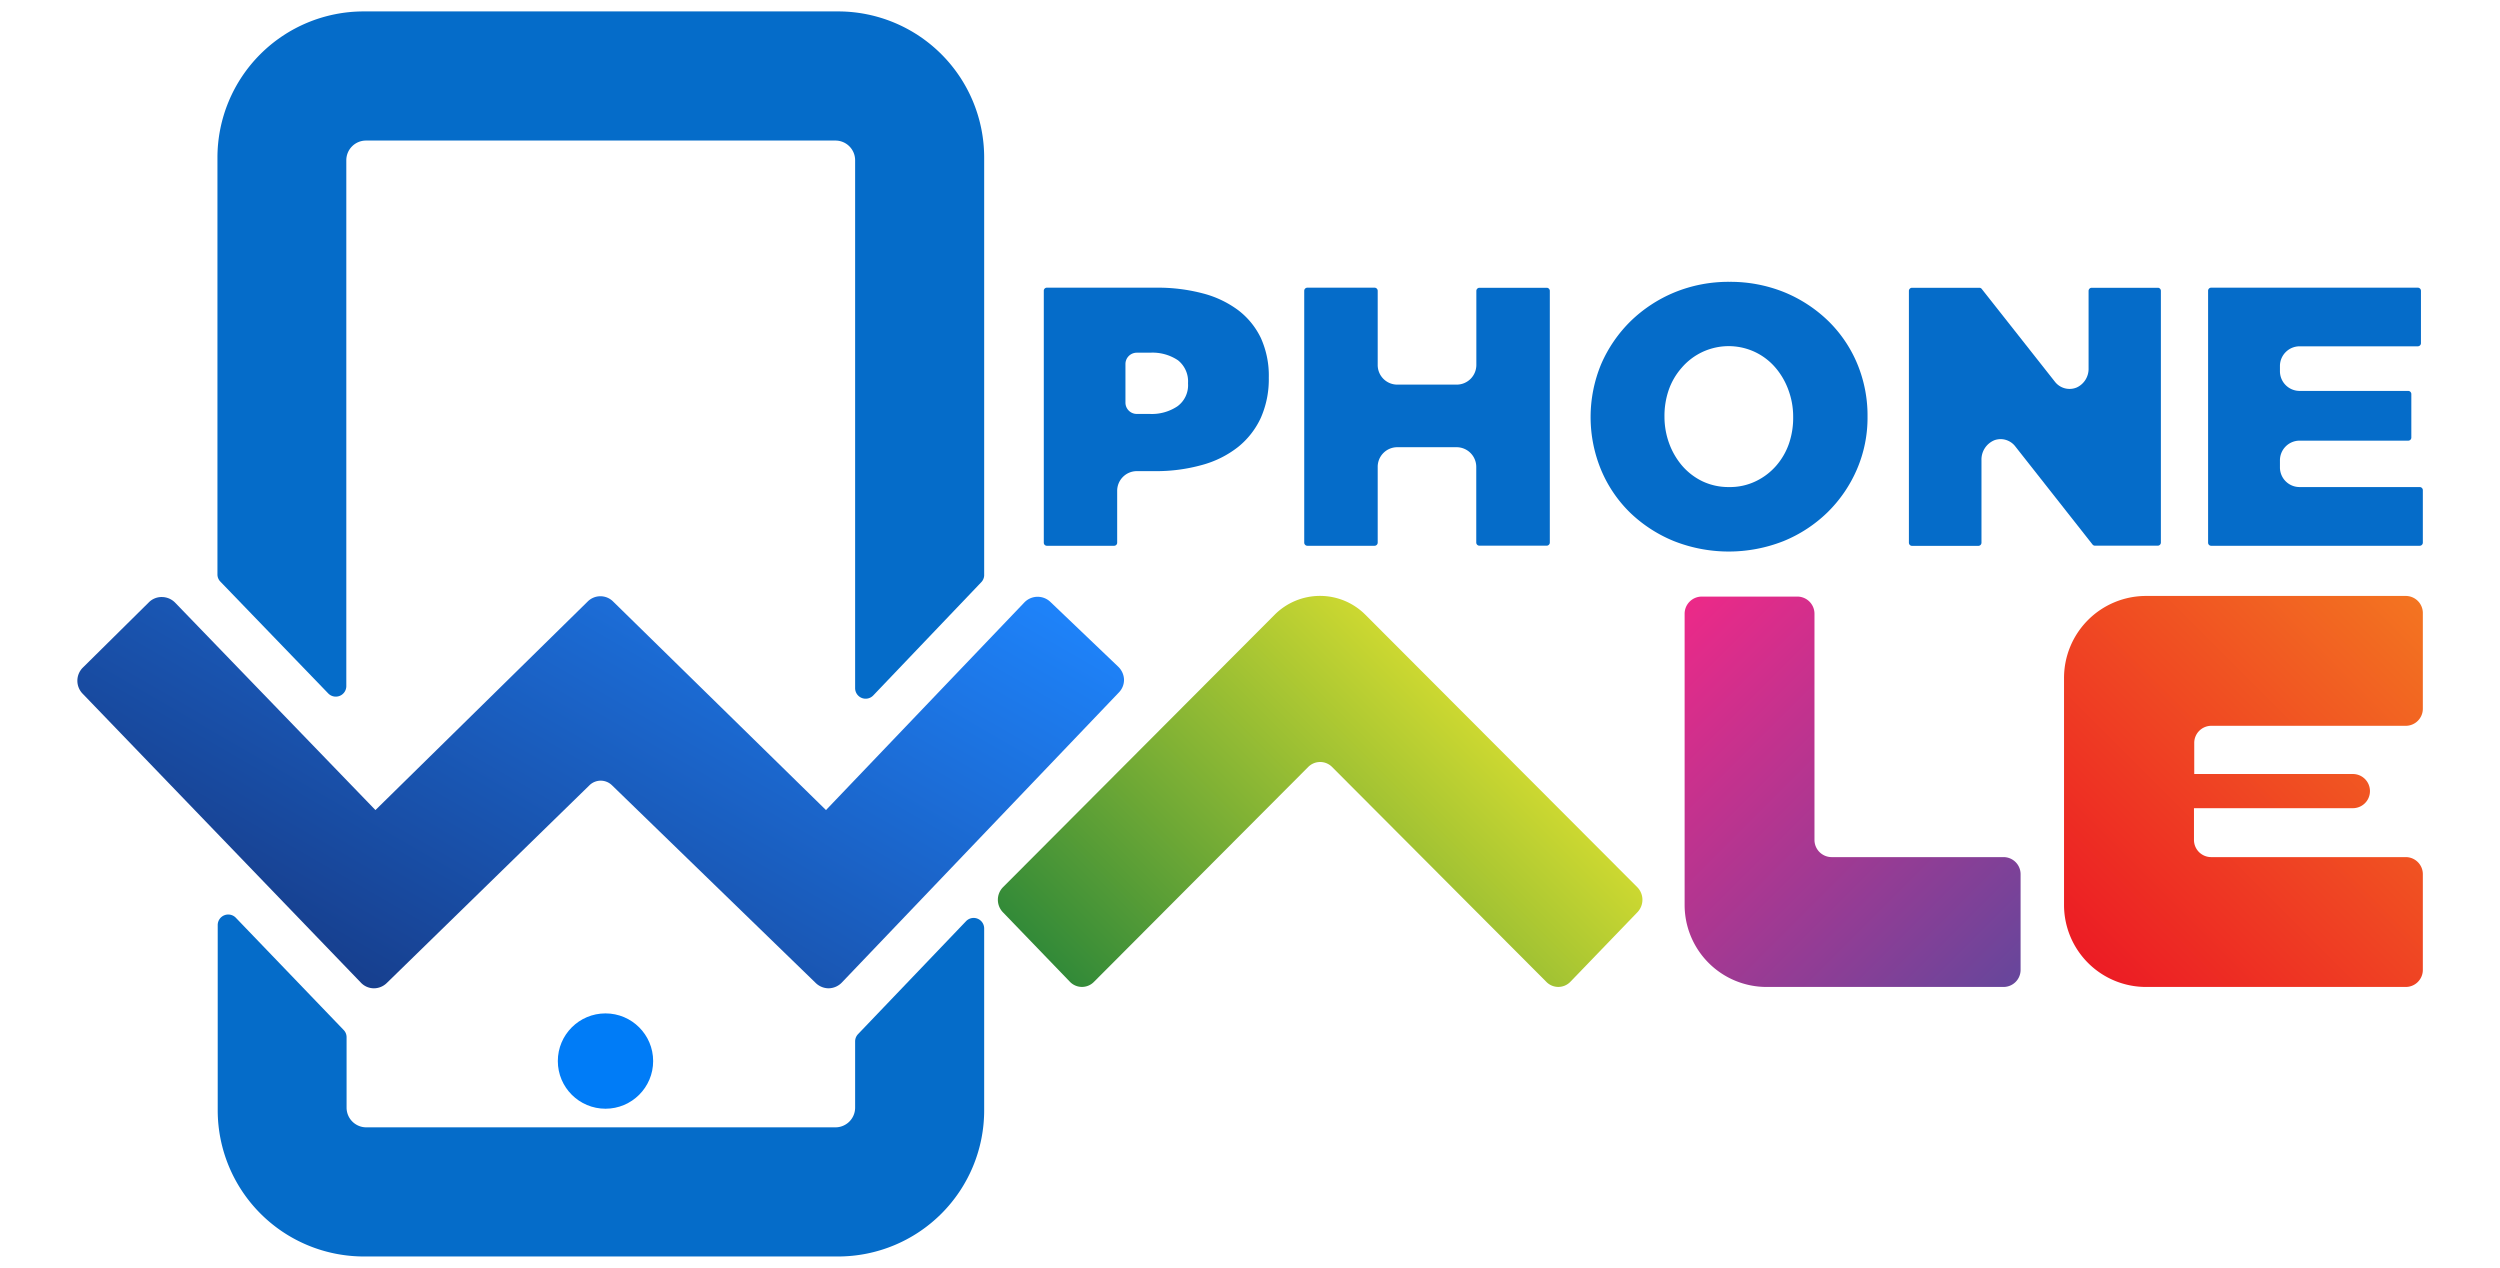 <svg id="Layer_1" data-name="Layer 1" xmlns="http://www.w3.org/2000/svg" xmlns:xlink="http://www.w3.org/1999/xlink" viewBox="0 0 278 141"><defs><style>.cls-1{fill:#007cf7;}.cls-2{fill:none;}.cls-3{fill:#056cc9;}.cls-4{fill:url(#linear-gradient);}.cls-5{fill:url(#linear-gradient-2);}.cls-6{fill:url(#linear-gradient-3);}.cls-7{fill:url(#linear-gradient-4);}</style><linearGradient id="linear-gradient" x1="45.52" y1="112.5" x2="83.1" y2="47.41" gradientUnits="userSpaceOnUse"><stop offset="0" stop-color="#173f8e"/><stop offset="1" stop-color="#1e83fa"/></linearGradient><linearGradient id="linear-gradient-2" x1="128.36" y1="118.58" x2="165.2" y2="81.74" gradientUnits="userSpaceOnUse"><stop offset="0" stop-color="#328a38"/><stop offset="1" stop-color="#ccd831"/></linearGradient><linearGradient id="linear-gradient-3" x1="181.7" y1="73.08" x2="220.97" y2="112.35" gradientUnits="userSpaceOnUse"><stop offset="0" stop-color="#ec2988"/><stop offset="1" stop-color="#67469b"/></linearGradient><linearGradient id="linear-gradient-4" x1="232.36" y1="107.24" x2="270.82" y2="68.78" gradientUnits="userSpaceOnUse"><stop offset="0" stop-color="#ec1c24"/><stop offset="1" stop-color="#f37421"/></linearGradient></defs><circle class="cls-1" cx="67.33" cy="117.99" r="5.3"/><path class="cls-2" d="M131,40.07a5.08,5.08,0,0,0-3.12-.85H126.4a1.26,1.26,0,0,0-1.25,1.28v4.25A1.26,1.26,0,0,0,126.4,46h1.44a5.12,5.12,0,0,0,3.09-.85,2.89,2.89,0,0,0,1.18-2.51v-.09A3,3,0,0,0,131,40.07Z"/><path class="cls-3" d="M137.71,34.51a11.32,11.32,0,0,0-3.9-1.87,19.53,19.53,0,0,0-5.2-.65H116.4a.34.34,0,0,0-.33.35v28a.34.34,0,0,0,.33.35h7.5a.34.34,0,0,0,.33-.35V54.6a2.19,2.19,0,0,1,2.17-2.21h2a18.86,18.86,0,0,0,5.28-.69,11.2,11.2,0,0,0,4-2,9,9,0,0,0,2.52-3.23,10.6,10.6,0,0,0,.89-4.46,10.16,10.16,0,0,0-.89-4.44A8.52,8.52,0,0,0,137.71,34.51Zm-5.6,8.16a2.89,2.89,0,0,1-1.18,2.51,5.12,5.12,0,0,1-3.09.85H126.4a1.26,1.26,0,0,1-1.25-1.28V40.5a1.26,1.26,0,0,1,1.25-1.28h1.48a5.08,5.08,0,0,1,3.12.85,3,3,0,0,1,1.11,2.51Z"/><path class="cls-3" d="M172,32h-7.49a.35.35,0,0,0-.34.35v8.22A2.19,2.19,0,0,1,162,42.77h-6.64a2.18,2.18,0,0,1-2.16-2.21V32.34a.35.35,0,0,0-.34-.35h-7.49a.35.35,0,0,0-.34.35v28a.35.35,0,0,0,.34.35h7.49a.35.35,0,0,0,.34-.35V51.94a2.18,2.18,0,0,1,2.16-2.21H162a2.19,2.19,0,0,1,2.16,2.21v8.39a.35.35,0,0,0,.34.35H172a.35.35,0,0,0,.34-.35v-28A.35.35,0,0,0,172,32Z"/><path class="cls-3" d="M203.28,35.67a15.43,15.43,0,0,0-4.88-3.18,16,16,0,0,0-6.08-1.15,15.8,15.8,0,0,0-6.11,1.17,15.51,15.51,0,0,0-4.9,3.22,15.16,15.16,0,0,0-3.26,4.76,15.35,15.35,0,0,0,0,11.78A14.43,14.43,0,0,0,181.26,57a15.4,15.4,0,0,0,4.88,3.17,16.59,16.59,0,0,0,12.19,0,15.26,15.26,0,0,0,4.9-3.21,15,15,0,0,0,3.26-4.77,14.48,14.48,0,0,0,1.18-5.84,15,15,0,0,0-1.16-5.94A14.42,14.42,0,0,0,203.28,35.67Zm-4.34,13.64a7.49,7.49,0,0,1-1.42,2.47,7,7,0,0,1-2.25,1.72,6.58,6.58,0,0,1-3,.66,6.72,6.72,0,0,1-3-.66,7,7,0,0,1-2.25-1.75,8.11,8.11,0,0,1-1.43-2.5,8.6,8.6,0,0,1-.5-2.91,8.83,8.83,0,0,1,.48-3A7.42,7.42,0,0,1,187,40.9a6.88,6.88,0,0,1,8.21-1.73,6.84,6.84,0,0,1,2.26,1.76,8,8,0,0,1,1.42,2.49,8.46,8.46,0,0,1,.51,2.92A8.81,8.81,0,0,1,198.94,49.31Z"/><path class="cls-3" d="M240,32h-7.41a.35.35,0,0,0-.34.35v8.6a2.28,2.28,0,0,1-1.3,2.13,2.06,2.06,0,0,1-2.45-.64l-8.13-10.31a.33.33,0,0,0-.26-.13h-7.5a.35.35,0,0,0-.34.35v28a.35.35,0,0,0,.34.35H220a.35.35,0,0,0,.34-.35V51.18a2.32,2.32,0,0,1,1.47-2.24,2.17,2.17,0,0,1,.66-.11,2.08,2.08,0,0,1,1.63.81l8.59,10.91a.35.35,0,0,0,.26.13h7a.35.35,0,0,0,.34-.35v-28A.35.35,0,0,0,240,32Z"/><path class="cls-3" d="M269.08,54.16H255.7A2.18,2.18,0,0,1,253.53,52v-.76A2.19,2.19,0,0,1,255.7,49h12.1a.34.34,0,0,0,.34-.34V43.82a.35.35,0,0,0-.34-.35H255.7a2.19,2.19,0,0,1-2.17-2.21v-.54a2.19,2.19,0,0,1,2.17-2.21h13.17a.35.35,0,0,0,.34-.35V32.34a.35.35,0,0,0-.34-.35h-23a.34.34,0,0,0-.33.35v28a.34.34,0,0,0,.33.35h23.21a.35.35,0,0,0,.34-.35V54.51A.35.35,0,0,0,269.08,54.16Z"/><path class="cls-4" d="M124.35,74.14l-7.55-7.21a2.05,2.05,0,0,0-2.9.07L91.85,90.08,68.2,66.91a2,2,0,0,0-2.87,0L41.75,90.08,19.46,67A2.08,2.08,0,0,0,18,66.39a2,2,0,0,0-1.46.6L9.19,74.26a2.06,2.06,0,0,0,0,2.88l30.94,32.13a2,2,0,0,0,1.44.63h0a2.06,2.06,0,0,0,1.43-.58l22.55-22a1.79,1.79,0,0,1,2.5,0l22.67,22a2.08,2.08,0,0,0,1.43.58h0a2.08,2.08,0,0,0,1.45-.63L124.42,77a2,2,0,0,0,.57-1.46A2.09,2.09,0,0,0,124.35,74.14Z"/><path class="cls-3" d="M109.44,64V17.53A16.25,16.25,0,0,0,93.19,1.27H40.44A16.26,16.26,0,0,0,24.18,17.53V63.87a1.14,1.14,0,0,0,.33.81l12,12.44a1.17,1.17,0,0,0,2-.81V17.82a2.19,2.19,0,0,1,2.19-2.19H92.9a2.19,2.19,0,0,1,2.19,2.19V76.54a1.17,1.17,0,0,0,2,.81l12-12.58A1.17,1.17,0,0,0,109.44,64Z"/><path class="cls-3" d="M107.43,102.43,95.41,115a1.17,1.17,0,0,0-.32.81v7.36a2.19,2.19,0,0,1-2.19,2.19H40.73a2.19,2.19,0,0,1-2.19-2.19v-7.84a1.14,1.14,0,0,0-.33-.8l-12-12.49a1.17,1.17,0,0,0-2,.81v20.61a16.26,16.26,0,0,0,16.26,16.26H93.19a16.25,16.25,0,0,0,16.25-16.26V103.23A1.17,1.17,0,0,0,107.43,102.43Z"/><path class="cls-5" d="M151.85,68.38a7.12,7.12,0,0,0-10.13,0l-30.21,30.3a2,2,0,0,0,0,2.75l7.46,7.74a1.86,1.86,0,0,0,2.69,0l23.81-23.88a1.87,1.87,0,0,1,2.66,0l23.81,23.88a1.86,1.86,0,0,0,2.69,0l7.46-7.74a2,2,0,0,0,0-2.75Z"/><path class="cls-6" d="M222.79,95.31H203.67a1.91,1.91,0,0,1-1.9-1.9V68.24a1.91,1.91,0,0,0-1.9-1.9H189.23a1.91,1.91,0,0,0-1.9,1.9v32.39a9.12,9.12,0,0,0,9.12,9.12h26.34a1.9,1.9,0,0,0,1.9-1.9V97.21A1.9,1.9,0,0,0,222.79,95.31Z"/><path class="cls-7" d="M245.87,80.71h21.65a1.9,1.9,0,0,0,1.9-1.9V68.17a1.9,1.9,0,0,0-1.9-1.9H238.65a9.12,9.12,0,0,0-9.13,9.12v25.24a9.12,9.12,0,0,0,9.13,9.12h28.87a1.9,1.9,0,0,0,1.9-1.9V97.21a1.9,1.9,0,0,0-1.9-1.9H245.87a1.91,1.91,0,0,1-1.9-1.9V89.87h17.67a1.9,1.9,0,1,0,0-3.8H244V82.61A1.9,1.9,0,0,1,245.87,80.71Z"/></svg>